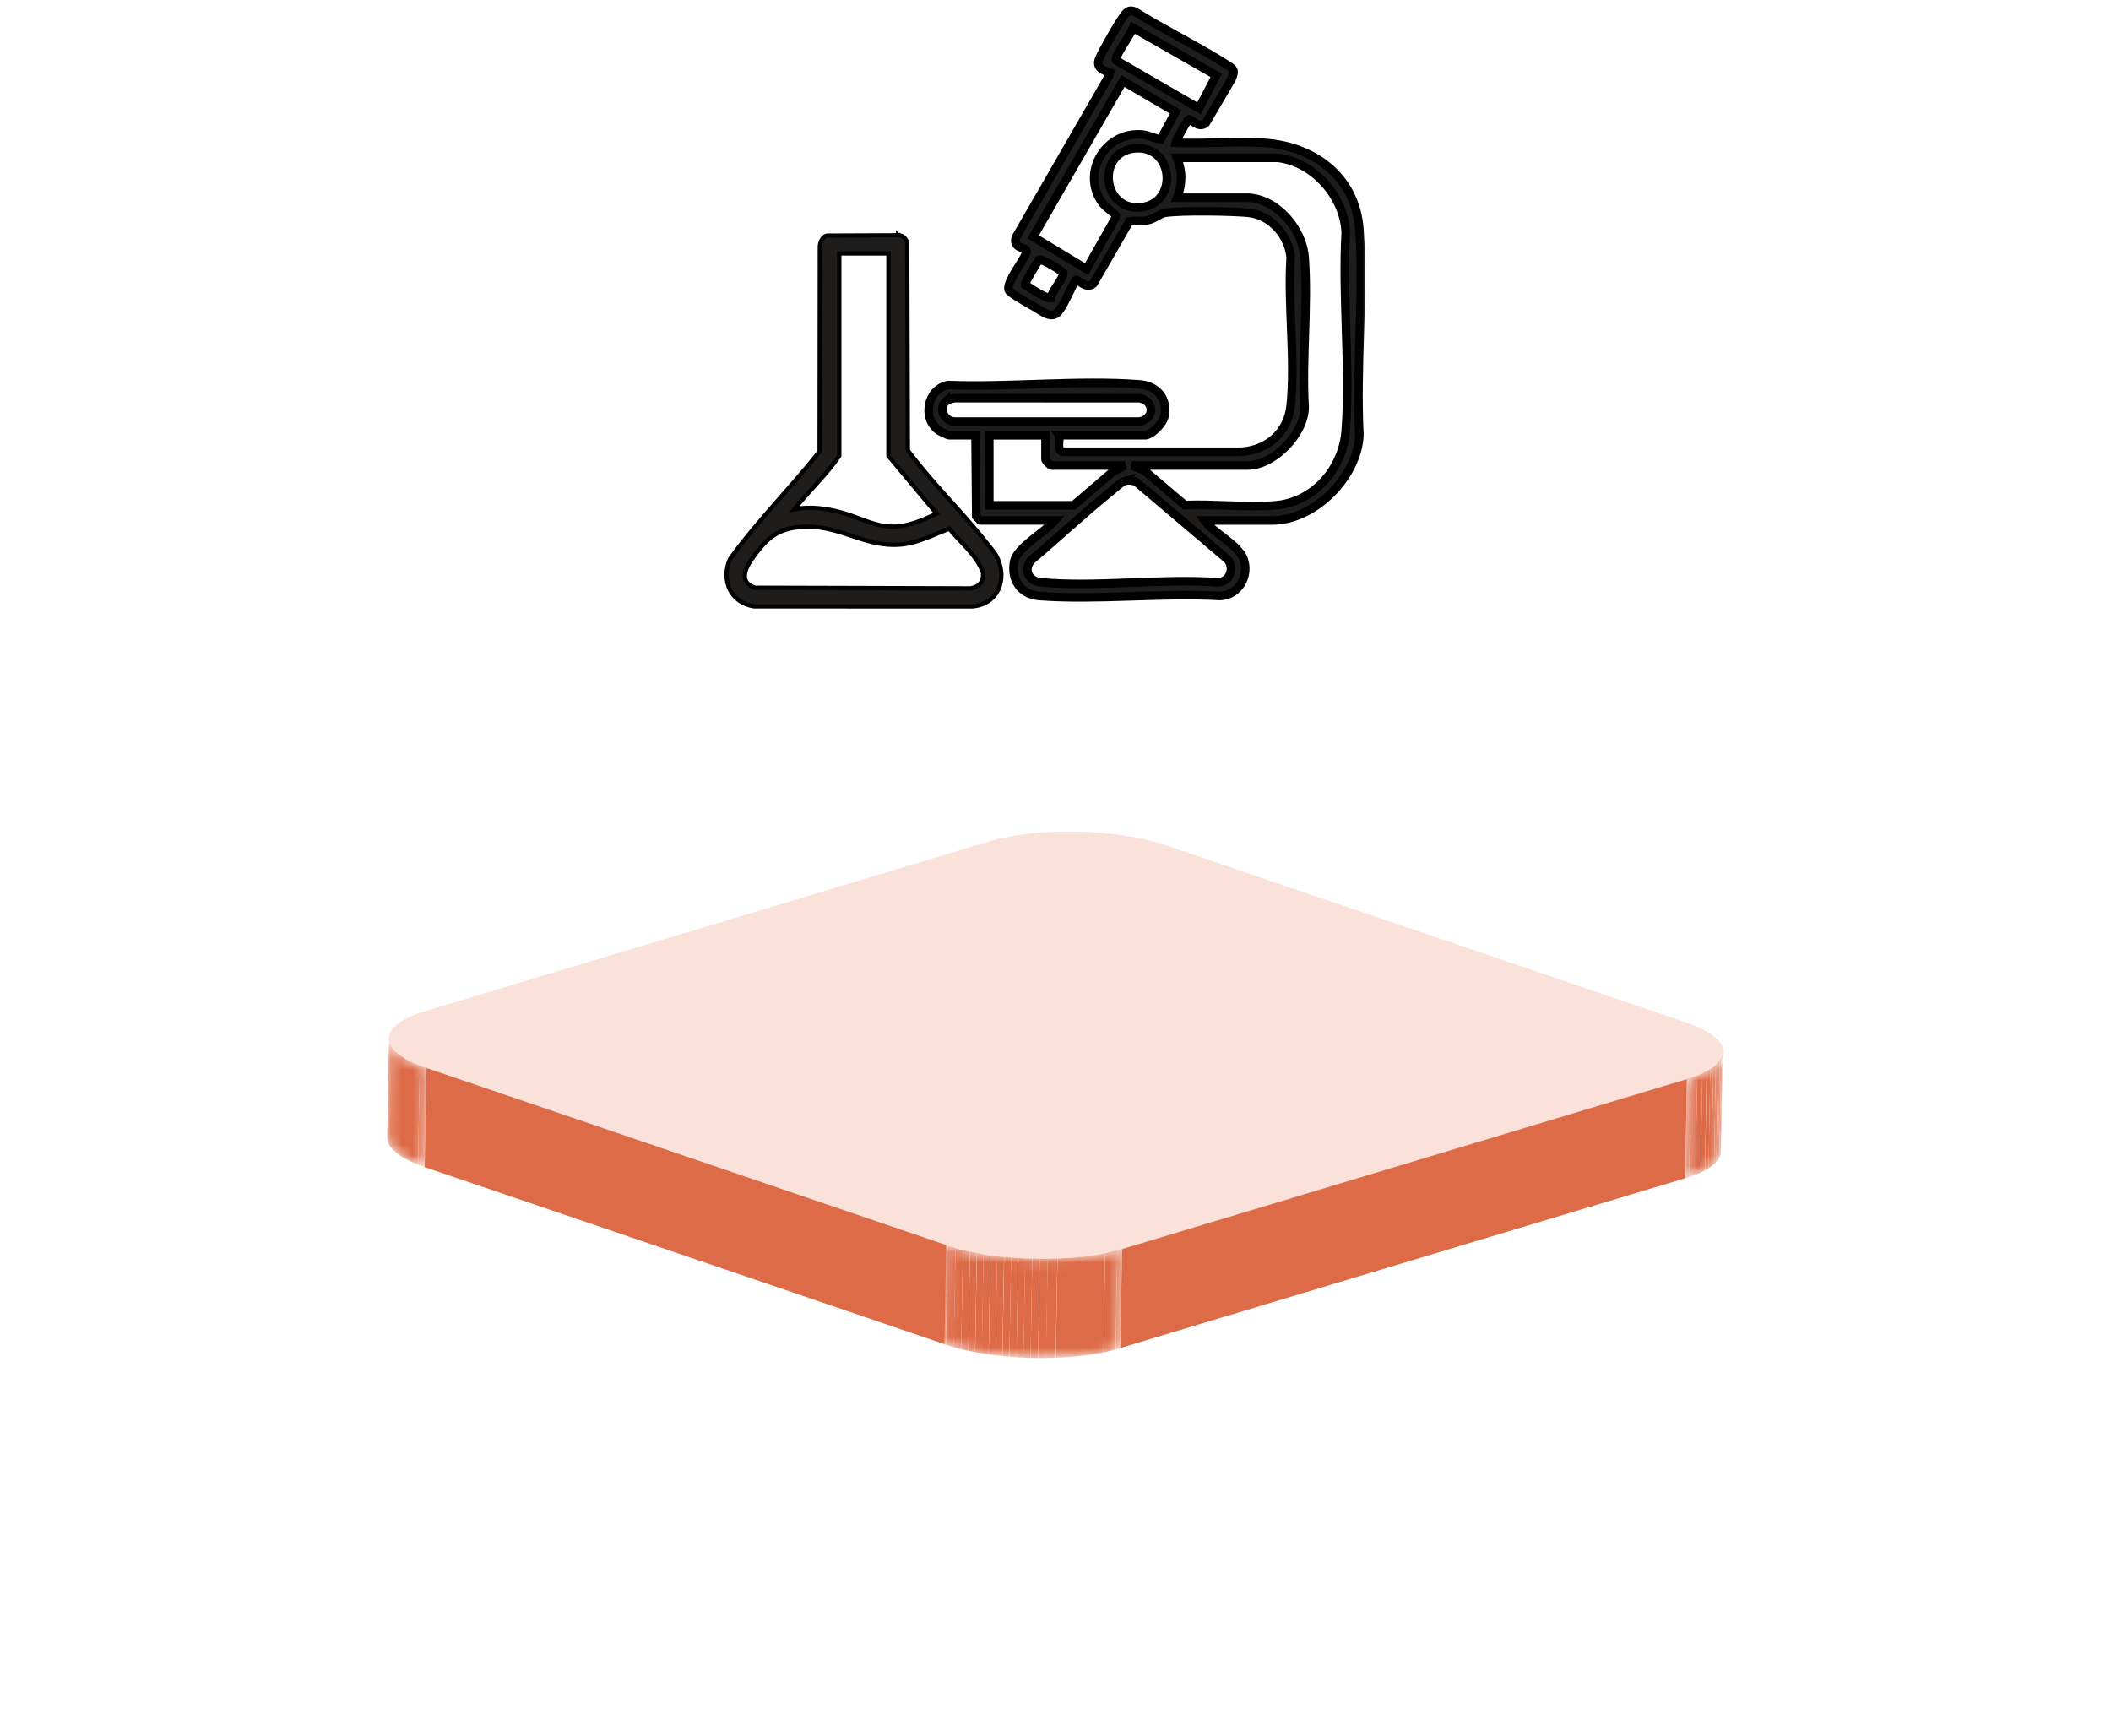 <svg width="197" height="162" viewBox="0 0 197 162" fill="none" xmlns="http://www.w3.org/2000/svg">
<g filter="url(#filter0_d_649_391)">
<mask id="mask0_649_391" style="mask-type:luminance" maskUnits="userSpaceOnUse" x="157" y="54" width="4" height="13">
<path d="M160.763 54.88L160.603 64.133C160.584 65.065 159.476 65.975 157.276 66.643L157.437 57.39C159.648 56.722 160.757 55.826 160.763 54.88Z" fill="white"/>
</mask>
<g mask="url(#mask0_649_391)">
<path d="M160.765 54.879L160.604 64.133C160.604 64.133 160.605 64.187 160.605 64.215L160.765 54.962C160.765 54.962 160.765 54.907 160.765 54.879Z" fill="#DE6B47"/>
<path d="M160.754 54.96L160.593 64.213C160.593 64.296 160.571 64.378 160.549 64.46L160.709 55.207C160.732 55.125 160.754 55.042 160.754 54.96Z" fill="#DE6B47"/>
<path d="M160.709 55.209L160.549 64.462C160.526 64.544 160.493 64.613 160.459 64.695L160.62 55.442C160.653 55.36 160.687 55.291 160.709 55.209Z" fill="#DE6B47"/>
<path d="M160.62 55.442L160.459 64.695C160.426 64.764 160.38 64.847 160.324 64.915L160.485 55.662C160.53 55.593 160.575 55.511 160.62 55.442Z" fill="#DE6B47"/>
<path d="M160.496 55.662L160.335 64.915C160.29 64.984 160.234 65.053 160.166 65.122L160.326 55.869C160.383 55.8 160.439 55.731 160.496 55.662Z" fill="#DE6B47"/>
<path d="M160.327 55.868L160.166 65.121C160.11 65.19 160.042 65.258 159.963 65.327L160.123 56.074C160.202 56.005 160.27 55.937 160.327 55.868Z" fill="#DE6B47"/>
<path d="M160.123 56.075L159.962 65.328C159.883 65.397 159.804 65.466 159.724 65.521L159.885 56.268C159.975 56.199 160.055 56.144 160.123 56.075Z" fill="#DE6B47"/>
<path d="M159.887 56.268L159.726 65.521C159.635 65.59 159.545 65.645 159.443 65.714L159.604 56.461C159.706 56.392 159.796 56.337 159.887 56.268Z" fill="#DE6B47"/>
<path d="M159.604 56.462L159.443 65.715C159.341 65.784 159.228 65.853 159.115 65.908L159.276 56.655C159.389 56.586 159.502 56.531 159.604 56.462Z" fill="#DE6B47"/>
<path d="M159.264 56.654L159.103 65.907C158.979 65.977 158.843 66.046 158.707 66.101L158.867 56.848C159.003 56.779 159.139 56.724 159.264 56.654Z" fill="#DE6B47"/>
<path d="M158.865 56.863L158.704 66.116C158.557 66.185 158.398 66.255 158.228 66.324L158.389 57.071C158.559 57.002 158.718 56.932 158.865 56.863Z" fill="#DE6B47"/>
<path d="M158.388 57.055L158.228 66.308C158.035 66.378 157.842 66.461 157.627 66.531L157.787 57.277C158.003 57.208 158.196 57.138 158.388 57.055Z" fill="#DE6B47"/>
<path d="M157.788 57.279L157.628 66.532C157.514 66.574 157.39 66.602 157.265 66.644L157.426 57.39C157.55 57.349 157.664 57.321 157.788 57.279Z" fill="#DE6B47"/>
</g>
<mask id="mask1_649_391" style="mask-type:luminance" maskUnits="userSpaceOnUse" x="36" y="53" width="4" height="13">
<path d="M36.134 62.811L36.295 53.558C36.276 54.531 37.451 55.54 39.794 56.352L39.633 65.605C37.29 64.807 36.116 63.798 36.134 62.811Z" fill="white"/>
</mask>
<g mask="url(#mask1_649_391)">
<path d="M39.803 56.353L39.642 65.606C39.426 65.525 39.21 65.457 39.016 65.376L39.177 56.123C39.37 56.204 39.587 56.271 39.803 56.353Z" fill="#DE6B47"/>
<path d="M39.18 56.122L39.019 65.375C37.085 64.617 36.115 63.703 36.134 62.812L36.295 53.559C36.276 54.45 37.246 55.364 39.168 56.122" fill="#DE6B47"/>
</g>
<path d="M157.425 57.387L157.264 66.64L104.549 82.488L104.71 73.249L157.425 57.387Z" fill="#DE6B47"/>
<path d="M88.3 72.872L88.139 82.125L39.632 65.604L39.804 56.351L88.3 72.872Z" fill="#DE6B47"/>
<mask id="mask2_649_391" style="mask-type:luminance" maskUnits="userSpaceOnUse" x="88" y="72" width="17" height="12">
<path d="M104.711 73.249L104.55 82.503C100.037 83.853 92.644 83.683 88.038 82.115L88.198 72.861C92.805 74.43 100.198 74.6 104.711 73.249Z" fill="white"/>
</mask>
<g mask="url(#mask2_649_391)">
<path d="M104.712 73.25L104.551 82.504C104.404 82.545 104.256 82.587 104.109 82.629L104.269 73.376C104.417 73.334 104.564 73.292 104.712 73.25Z" fill="#DE6B47"/>
<path d="M104.27 73.375L104.109 82.628C103.746 82.726 103.36 82.81 102.975 82.894L103.135 73.641C103.532 73.557 103.907 73.473 104.27 73.375Z" fill="#DE6B47"/>
<path d="M103.136 73.642L102.975 82.895C101.614 83.176 100.093 83.334 98.526 83.396L98.687 74.143C100.265 74.081 101.786 73.923 103.136 73.642Z" fill="#DE6B47"/>
<path d="M98.675 74.143L98.515 83.396C98.219 83.397 97.913 83.412 97.606 83.414L97.767 74.161C98.073 74.159 98.369 74.158 98.675 74.143Z" fill="#DE6B47"/>
<path d="M97.778 74.162L97.617 83.415C97.368 83.416 97.118 83.418 96.868 83.419L97.029 74.165C97.278 74.164 97.528 74.163 97.778 74.162Z" fill="#DE6B47"/>
<path d="M97.028 74.164L96.867 83.417C96.64 83.418 96.413 83.419 96.175 83.406L96.335 74.153C96.562 74.152 96.789 74.151 97.028 74.164Z" fill="#DE6B47"/>
<path d="M96.335 74.154L96.175 83.407C95.948 83.408 95.732 83.395 95.505 83.383L95.665 74.129C95.881 74.128 96.108 74.141 96.335 74.154Z" fill="#DE6B47"/>
<path d="M95.676 74.129L95.515 83.382C95.299 83.383 95.072 83.357 94.856 83.344L95.017 74.091C95.233 74.103 95.46 74.116 95.676 74.129Z" fill="#DE6B47"/>
<path d="M95.017 74.092L94.857 83.345C94.641 83.332 94.414 83.32 94.198 83.293L94.359 74.04C94.575 74.053 94.79 74.079 95.017 74.092Z" fill="#DE6B47"/>
<path d="M94.36 74.04L94.199 83.293C93.983 83.28 93.767 83.254 93.552 83.227L93.712 73.974C93.928 74.001 94.144 74.013 94.36 74.04Z" fill="#DE6B47"/>
<path d="M93.7 73.987L93.539 83.24C93.323 83.214 93.107 83.201 92.891 83.175L93.052 73.922C93.268 73.948 93.484 73.975 93.7 73.987Z" fill="#DE6B47"/>
<path d="M93.063 73.909L92.903 83.162C92.687 83.136 92.471 83.109 92.266 83.083L92.427 73.83C92.643 73.856 92.847 73.882 93.063 73.909Z" fill="#DE6B47"/>
<path d="M92.417 73.832L92.256 83.085C92.04 83.058 91.836 83.018 91.62 82.992L91.781 73.739C91.985 73.779 92.201 73.805 92.417 73.832Z" fill="#DE6B47"/>
<path d="M91.79 73.722L91.63 82.976C91.414 82.936 91.209 82.909 91.005 82.869L91.165 73.616C91.37 73.656 91.586 73.696 91.79 73.722Z" fill="#DE6B47"/>
<path d="M91.155 73.615L90.995 82.869C90.779 82.829 90.563 82.788 90.358 82.748L90.519 73.495C90.723 73.535 90.939 73.575 91.155 73.615Z" fill="#DE6B47"/>
<path d="M90.518 73.497L90.357 82.751C90.13 82.697 89.914 82.657 89.698 82.603L89.859 73.35C90.075 73.403 90.291 73.457 90.518 73.497Z" fill="#DE6B47"/>
<path d="M89.859 73.35L89.698 82.603C89.459 82.55 89.232 82.482 89.005 82.428L89.165 73.175C89.393 73.243 89.62 73.296 89.859 73.35Z" fill="#DE6B47"/>
<path d="M89.178 73.158L89.017 82.411C88.767 82.344 88.517 82.263 88.266 82.182L88.427 72.929C88.666 73.01 88.916 73.077 89.178 73.158Z" fill="#DE6B47"/>
<path d="M88.426 72.943L88.265 82.196C88.186 82.169 88.118 82.142 88.038 82.115L88.198 72.862C88.278 72.889 88.346 72.916 88.426 72.943Z" fill="#DE6B47"/>
</g>
<path d="M92.348 35.2C96.861 33.849 104.254 34.019 108.849 35.588L157.356 52.109C161.963 53.677 162.042 56.048 157.529 57.413L104.814 73.274C100.301 74.625 92.908 74.454 88.302 72.886L39.805 56.351C35.21 54.783 35.12 52.412 39.633 51.061L92.348 35.2Z" fill="#ED9C82" fill-opacity="0.29"/>
</g>
<mask id="path-41-outside-1_649_391" maskUnits="userSpaceOnUse" x="85.662" y="0" width="42" height="57" fill="black">
<rect fill="white" x="85.662" width="42" height="57"/>
<path d="M98.845 40.623C98.927 41.078 98.594 42.055 99.165 42.161H115.794C118.27 42.026 120.187 40.367 120.449 37.851C120.902 33.51 120.157 28.455 120.449 24.039C120.251 21.93 118.591 20.05 116.44 19.852C114.792 19.701 110.319 19.635 108.752 19.852C108.241 19.922 107.718 20.453 107.038 20.569C106.486 20.663 105.944 20.592 105.394 20.653L102.046 26.462C101.361 27.071 100.575 25.994 100.38 26.137C99.888 26.944 99.337 28.392 98.773 29.08C98.124 29.873 97.182 28.997 96.454 28.595C96.064 28.38 94.215 27.341 94.132 27.074C93.853 26.172 96.073 23.759 95.764 23.328C95.589 23.087 94.504 23.143 94.801 22.161L103.519 7.044L103.576 6.784C102.882 6.538 102.258 6.296 102.586 5.474C102.853 4.807 104.541 1.847 104.982 1.334C105.25 1.022 105.466 0.914 105.883 1.073C108.675 2.807 111.723 4.281 114.488 6.039C115.13 6.448 115.276 6.528 114.948 7.347L112.534 11.465C111.859 12.065 111.184 11.088 110.938 11.142C110.817 11.168 109.791 13.002 109.716 13.32C112.391 13.427 115.175 13.176 117.838 13.321C122.572 13.581 126.513 16.466 126.863 21.453C127.299 27.636 126.521 34.325 126.863 40.562C126.711 44.487 122.676 48.569 118.735 48.569H112.403C113.24 49.76 115.547 50.819 116.045 52.161C116.624 53.725 115.604 55.535 113.879 55.623C108.376 55.306 102.434 56.029 96.982 55.623C95.258 55.495 94.301 54.07 94.649 52.378C94.914 51.096 97.601 49.587 98.459 48.567H91.486C91.45 48.567 91.177 48.258 91.105 48.181L91.038 40.62H88.543C88.487 40.62 87.779 40.288 87.668 40.215C86.019 39.131 86.475 36.346 88.471 35.934C94.266 36.159 100.593 35.44 106.331 35.872C107.964 35.995 109.005 37.193 108.663 38.861C108.532 39.505 107.482 40.62 106.838 40.62H98.843L98.845 40.623ZM111.89 10.115L113.5 7.036L105.75 2.607C105.562 3.096 103.984 5.318 104.145 5.629L111.89 10.115ZM104.066 20.009C104.025 19.941 103.128 19.277 102.885 18.949C100.816 16.152 103.15 12.246 106.584 12.554C107.206 12.611 107.72 12.935 108.313 13.012L109.709 10.45L104.791 7.565L96.413 22.108L101.4 25.114L104.018 20.491C104.087 20.349 104.152 20.154 104.066 20.009ZM105.722 13.868C102.314 14.345 102.872 19.799 106.573 19.334C110.039 18.898 109.513 13.338 105.722 13.868ZM119.249 14.731H109.846C110.349 16.013 110.349 17.167 109.846 18.448H116.306C119.089 18.448 121.555 21.362 121.748 24.018C122.079 28.532 121.486 33.444 121.748 38C121.741 40.466 118.882 43.443 116.434 43.443H105.625L106.766 43.901L110.576 47.135C113.303 47.018 116.301 47.379 118.998 47.165C122.628 46.878 125.326 43.722 125.586 40.181C126.025 34.219 125.244 27.73 125.586 21.713C125.453 18.361 122.607 15.111 119.249 14.731ZM98.062 27.788C98.12 27.236 99.341 25.873 99.218 25.452C99.175 25.305 97.242 24.157 97.008 24.225C96.866 24.268 95.618 26.418 95.654 26.573C96.027 26.814 97.755 27.982 98.061 27.788H98.062ZM88.268 37.46C87.538 38.13 88.135 39.287 89.056 39.345H106.332C107.766 39.111 107.766 37.395 106.332 37.161L89.18 37.157C88.898 37.161 88.473 37.273 88.268 37.462V37.46ZM97.565 40.623H92.32V47.16H100.188L103.846 44.031L104.986 43.443H98.141C98.013 43.443 97.565 42.995 97.565 42.865V40.623ZM104.953 44.884C104.695 44.95 103.926 45.655 103.646 45.88C101.109 47.929 98.717 50.185 96.22 52.284C95.5 53.176 95.979 54.239 97.112 54.343C102.349 54.825 108.313 53.964 113.626 54.343C114.773 54.352 115.281 52.978 114.515 52.159L106.131 45.051C105.814 44.814 105.329 44.786 104.951 44.886L104.953 44.884Z"/>
</mask>
<path d="M98.845 40.623C98.927 41.078 98.594 42.055 99.165 42.161H115.794C118.27 42.026 120.187 40.367 120.449 37.851C120.902 33.51 120.157 28.455 120.449 24.039C120.251 21.93 118.591 20.05 116.44 19.852C114.792 19.701 110.319 19.635 108.752 19.852C108.241 19.922 107.718 20.453 107.038 20.569C106.486 20.663 105.944 20.592 105.394 20.653L102.046 26.462C101.361 27.071 100.575 25.994 100.38 26.137C99.888 26.944 99.337 28.392 98.773 29.08C98.124 29.873 97.182 28.997 96.454 28.595C96.064 28.38 94.215 27.341 94.132 27.074C93.853 26.172 96.073 23.759 95.764 23.328C95.589 23.087 94.504 23.143 94.801 22.161L103.519 7.044L103.576 6.784C102.882 6.538 102.258 6.296 102.586 5.474C102.853 4.807 104.541 1.847 104.982 1.334C105.25 1.022 105.466 0.914 105.883 1.073C108.675 2.807 111.723 4.281 114.488 6.039C115.13 6.448 115.276 6.528 114.948 7.347L112.534 11.465C111.859 12.065 111.184 11.088 110.938 11.142C110.817 11.168 109.791 13.002 109.716 13.32C112.391 13.427 115.175 13.176 117.838 13.321C122.572 13.581 126.513 16.466 126.863 21.453C127.299 27.636 126.521 34.325 126.863 40.562C126.711 44.487 122.676 48.569 118.735 48.569H112.403C113.24 49.76 115.547 50.819 116.045 52.161C116.624 53.725 115.604 55.535 113.879 55.623C108.376 55.306 102.434 56.029 96.982 55.623C95.258 55.495 94.301 54.07 94.649 52.378C94.914 51.096 97.601 49.587 98.459 48.567H91.486C91.45 48.567 91.177 48.258 91.105 48.181L91.038 40.62H88.543C88.487 40.62 87.779 40.288 87.668 40.215C86.019 39.131 86.475 36.346 88.471 35.934C94.266 36.159 100.593 35.44 106.331 35.872C107.964 35.995 109.005 37.193 108.663 38.861C108.532 39.505 107.482 40.62 106.838 40.62H98.843L98.845 40.623ZM111.89 10.115L113.5 7.036L105.75 2.607C105.562 3.096 103.984 5.318 104.145 5.629L111.89 10.115ZM104.066 20.009C104.025 19.941 103.128 19.277 102.885 18.949C100.816 16.152 103.15 12.246 106.584 12.554C107.206 12.611 107.72 12.935 108.313 13.012L109.709 10.45L104.791 7.565L96.413 22.108L101.4 25.114L104.018 20.491C104.087 20.349 104.152 20.154 104.066 20.009ZM105.722 13.868C102.314 14.345 102.872 19.799 106.573 19.334C110.039 18.898 109.513 13.338 105.722 13.868ZM119.249 14.731H109.846C110.349 16.013 110.349 17.167 109.846 18.448H116.306C119.089 18.448 121.555 21.362 121.748 24.018C122.079 28.532 121.486 33.444 121.748 38C121.741 40.466 118.882 43.443 116.434 43.443H105.625L106.766 43.901L110.576 47.135C113.303 47.018 116.301 47.379 118.998 47.165C122.628 46.878 125.326 43.722 125.586 40.181C126.025 34.219 125.244 27.73 125.586 21.713C125.453 18.361 122.607 15.111 119.249 14.731ZM98.062 27.788C98.12 27.236 99.341 25.873 99.218 25.452C99.175 25.305 97.242 24.157 97.008 24.225C96.866 24.268 95.618 26.418 95.654 26.573C96.027 26.814 97.755 27.982 98.061 27.788H98.062ZM88.268 37.46C87.538 38.13 88.135 39.287 89.056 39.345H106.332C107.766 39.111 107.766 37.395 106.332 37.161L89.18 37.157C88.898 37.161 88.473 37.273 88.268 37.462V37.46ZM97.565 40.623H92.32V47.16H100.188L103.846 44.031L104.986 43.443H98.141C98.013 43.443 97.565 42.995 97.565 42.865V40.623ZM104.953 44.884C104.695 44.95 103.926 45.655 103.646 45.88C101.109 47.929 98.717 50.185 96.22 52.284C95.5 53.176 95.979 54.239 97.112 54.343C102.349 54.825 108.313 53.964 113.626 54.343C114.773 54.352 115.281 52.978 114.515 52.159L106.131 45.051C105.814 44.814 105.329 44.786 104.951 44.886L104.953 44.884Z" fill="#1F1C1C"/>
<path d="M98.845 40.623C98.927 41.078 98.594 42.055 99.165 42.161H115.794C118.27 42.026 120.187 40.367 120.449 37.851C120.902 33.51 120.157 28.455 120.449 24.039C120.251 21.93 118.591 20.05 116.44 19.852C114.792 19.701 110.319 19.635 108.752 19.852C108.241 19.922 107.718 20.453 107.038 20.569C106.486 20.663 105.944 20.592 105.394 20.653L102.046 26.462C101.361 27.071 100.575 25.994 100.38 26.137C99.888 26.944 99.337 28.392 98.773 29.08C98.124 29.873 97.182 28.997 96.454 28.595C96.064 28.38 94.215 27.341 94.132 27.074C93.853 26.172 96.073 23.759 95.764 23.328C95.589 23.087 94.504 23.143 94.801 22.161L103.519 7.044L103.576 6.784C102.882 6.538 102.258 6.296 102.586 5.474C102.853 4.807 104.541 1.847 104.982 1.334C105.25 1.022 105.466 0.914 105.883 1.073C108.675 2.807 111.723 4.281 114.488 6.039C115.13 6.448 115.276 6.528 114.948 7.347L112.534 11.465C111.859 12.065 111.184 11.088 110.938 11.142C110.817 11.168 109.791 13.002 109.716 13.32C112.391 13.427 115.175 13.176 117.838 13.321C122.572 13.581 126.513 16.466 126.863 21.453C127.299 27.636 126.521 34.325 126.863 40.562C126.711 44.487 122.676 48.569 118.735 48.569H112.403C113.24 49.76 115.547 50.819 116.045 52.161C116.624 53.725 115.604 55.535 113.879 55.623C108.376 55.306 102.434 56.029 96.982 55.623C95.258 55.495 94.301 54.07 94.649 52.378C94.914 51.096 97.601 49.587 98.459 48.567H91.486C91.45 48.567 91.177 48.258 91.105 48.181L91.038 40.62H88.543C88.487 40.62 87.779 40.288 87.668 40.215C86.019 39.131 86.475 36.346 88.471 35.934C94.266 36.159 100.593 35.44 106.331 35.872C107.964 35.995 109.005 37.193 108.663 38.861C108.532 39.505 107.482 40.62 106.838 40.62H98.843L98.845 40.623ZM111.89 10.115L113.5 7.036L105.75 2.607C105.562 3.096 103.984 5.318 104.145 5.629L111.89 10.115ZM104.066 20.009C104.025 19.941 103.128 19.277 102.885 18.949C100.816 16.152 103.15 12.246 106.584 12.554C107.206 12.611 107.72 12.935 108.313 13.012L109.709 10.45L104.791 7.565L96.413 22.108L101.4 25.114L104.018 20.491C104.087 20.349 104.152 20.154 104.066 20.009ZM105.722 13.868C102.314 14.345 102.872 19.799 106.573 19.334C110.039 18.898 109.513 13.338 105.722 13.868ZM119.249 14.731H109.846C110.349 16.013 110.349 17.167 109.846 18.448H116.306C119.089 18.448 121.555 21.362 121.748 24.018C122.079 28.532 121.486 33.444 121.748 38C121.741 40.466 118.882 43.443 116.434 43.443H105.625L106.766 43.901L110.576 47.135C113.303 47.018 116.301 47.379 118.998 47.165C122.628 46.878 125.326 43.722 125.586 40.181C126.025 34.219 125.244 27.73 125.586 21.713C125.453 18.361 122.607 15.111 119.249 14.731ZM98.062 27.788C98.12 27.236 99.341 25.873 99.218 25.452C99.175 25.305 97.242 24.157 97.008 24.225C96.866 24.268 95.618 26.418 95.654 26.573C96.027 26.814 97.755 27.982 98.061 27.788H98.062ZM88.268 37.46C87.538 38.13 88.135 39.287 89.056 39.345H106.332C107.766 39.111 107.766 37.395 106.332 37.161L89.18 37.157C88.898 37.161 88.473 37.273 88.268 37.462V37.46ZM97.565 40.623H92.32V47.16H100.188L103.846 44.031L104.986 43.443H98.141C98.013 43.443 97.565 42.995 97.565 42.865V40.623ZM104.953 44.884C104.695 44.95 103.926 45.655 103.646 45.88C101.109 47.929 98.717 50.185 96.22 52.284C95.5 53.176 95.979 54.239 97.112 54.343C102.349 54.825 108.313 53.964 113.626 54.343C114.773 54.352 115.281 52.978 114.515 52.159L106.131 45.051C105.814 44.814 105.329 44.786 104.951 44.886L104.953 44.884Z" stroke="black" stroke-width="0.8" mask="url(#path-41-outside-1_649_391)"/>
<path d="M79.339 49.963C77.891 49.479 76.44 49.019 74.637 49.181L74.533 49.191C73.43 49.304 72.642 49.624 71.978 50.126C71.307 50.633 70.75 51.334 70.12 52.231C69.736 52.78 69.49 53.343 69.507 53.808C69.515 54.033 69.585 54.234 69.733 54.407C69.88 54.578 70.113 54.733 70.47 54.849L90.574 54.908C91.004 54.837 91.308 54.668 91.496 54.429C91.682 54.192 91.772 53.864 91.73 53.433C91.44 52.623 90.924 51.928 90.329 51.256C89.773 50.627 89.124 49.993 88.584 49.337C88.268 49.457 87.948 49.59 87.621 49.727C87.25 49.884 86.869 50.045 86.484 50.193C85.715 50.491 84.912 50.743 84.084 50.816C82.289 50.974 80.81 50.455 79.339 49.963ZM78.322 42.545L78.287 42.596C77.669 43.492 76.95 44.312 76.227 45.113C75.507 45.911 74.784 46.689 74.137 47.52C75.624 47.244 77.09 47.444 78.528 47.832C79.344 48.051 80.141 48.39 80.912 48.66C81.694 48.934 82.473 49.147 83.304 49.148C84.71 49.148 86.12 48.562 87.4 47.927L82.959 42.609L82.912 42.554V23.648H78.322V42.545ZM84.72 42.027C85.831 43.534 87.077 44.944 88.341 46.351C89.617 47.771 90.912 49.191 92.092 50.692C92.164 50.784 92.244 50.882 92.329 50.985C92.413 51.089 92.502 51.198 92.588 51.308C92.758 51.526 92.925 51.759 93.035 51.983L93.123 52.174C93.537 53.129 93.552 54.145 93.182 54.968C92.783 55.853 91.948 56.494 90.744 56.594H90.728L70.382 56.589H70.367L70.353 56.587C69.269 56.423 68.489 55.808 68.094 54.981C67.7 54.158 67.695 53.141 68.123 52.176L68.131 52.156L68.144 52.14C69.425 50.363 70.851 48.699 72.29 47.055C73.716 45.425 75.152 43.815 76.486 42.126L76.507 23.119H76.508C76.496 22.926 76.541 22.691 76.633 22.489C76.724 22.288 76.884 22.071 77.129 21.998L77.156 21.989H77.186L83.814 21.96V21.959L83.815 21.96L83.821 21.959V21.96C84.042 21.954 84.221 22.028 84.359 22.154C84.493 22.276 84.581 22.439 84.645 22.595L84.661 22.631V22.671L84.72 42.027Z" fill="#1F1C1C" stroke="black" stroke-width="0.4"/>
<defs>
<filter id="filter0_d_649_391" x="-166.167" y="-168.011" width="529.33" height="453.724" filterUnits="userSpaceOnUse" color-interpolation-filters="sRGB">
<feFlood flood-opacity="0" result="BackgroundImageFix"/>
<feColorMatrix in="SourceAlpha" type="matrix" values="0 0 0 0 0 0 0 0 0 0 0 0 0 0 0 0 0 0 127 0" result="hardAlpha"/>
<feOffset dy="43.316"/>
<feGaussianBlur stdDeviation="17.581"/>
<feComposite in2="hardAlpha" operator="out"/>
<feColorMatrix type="matrix" values="0 0 0 0 0.871 0 0 0 0 0.42 0 0 0 0 0.278 0 0 0 0.13 0"/>
<feBlend mode="normal" in2="BackgroundImageFix" result="effect1_dropShadow_649_391"/>
<feBlend mode="normal" in="SourceGraphic" in2="effect1_dropShadow_649_391" result="shape"/>
</filter>
</defs>
</svg>
